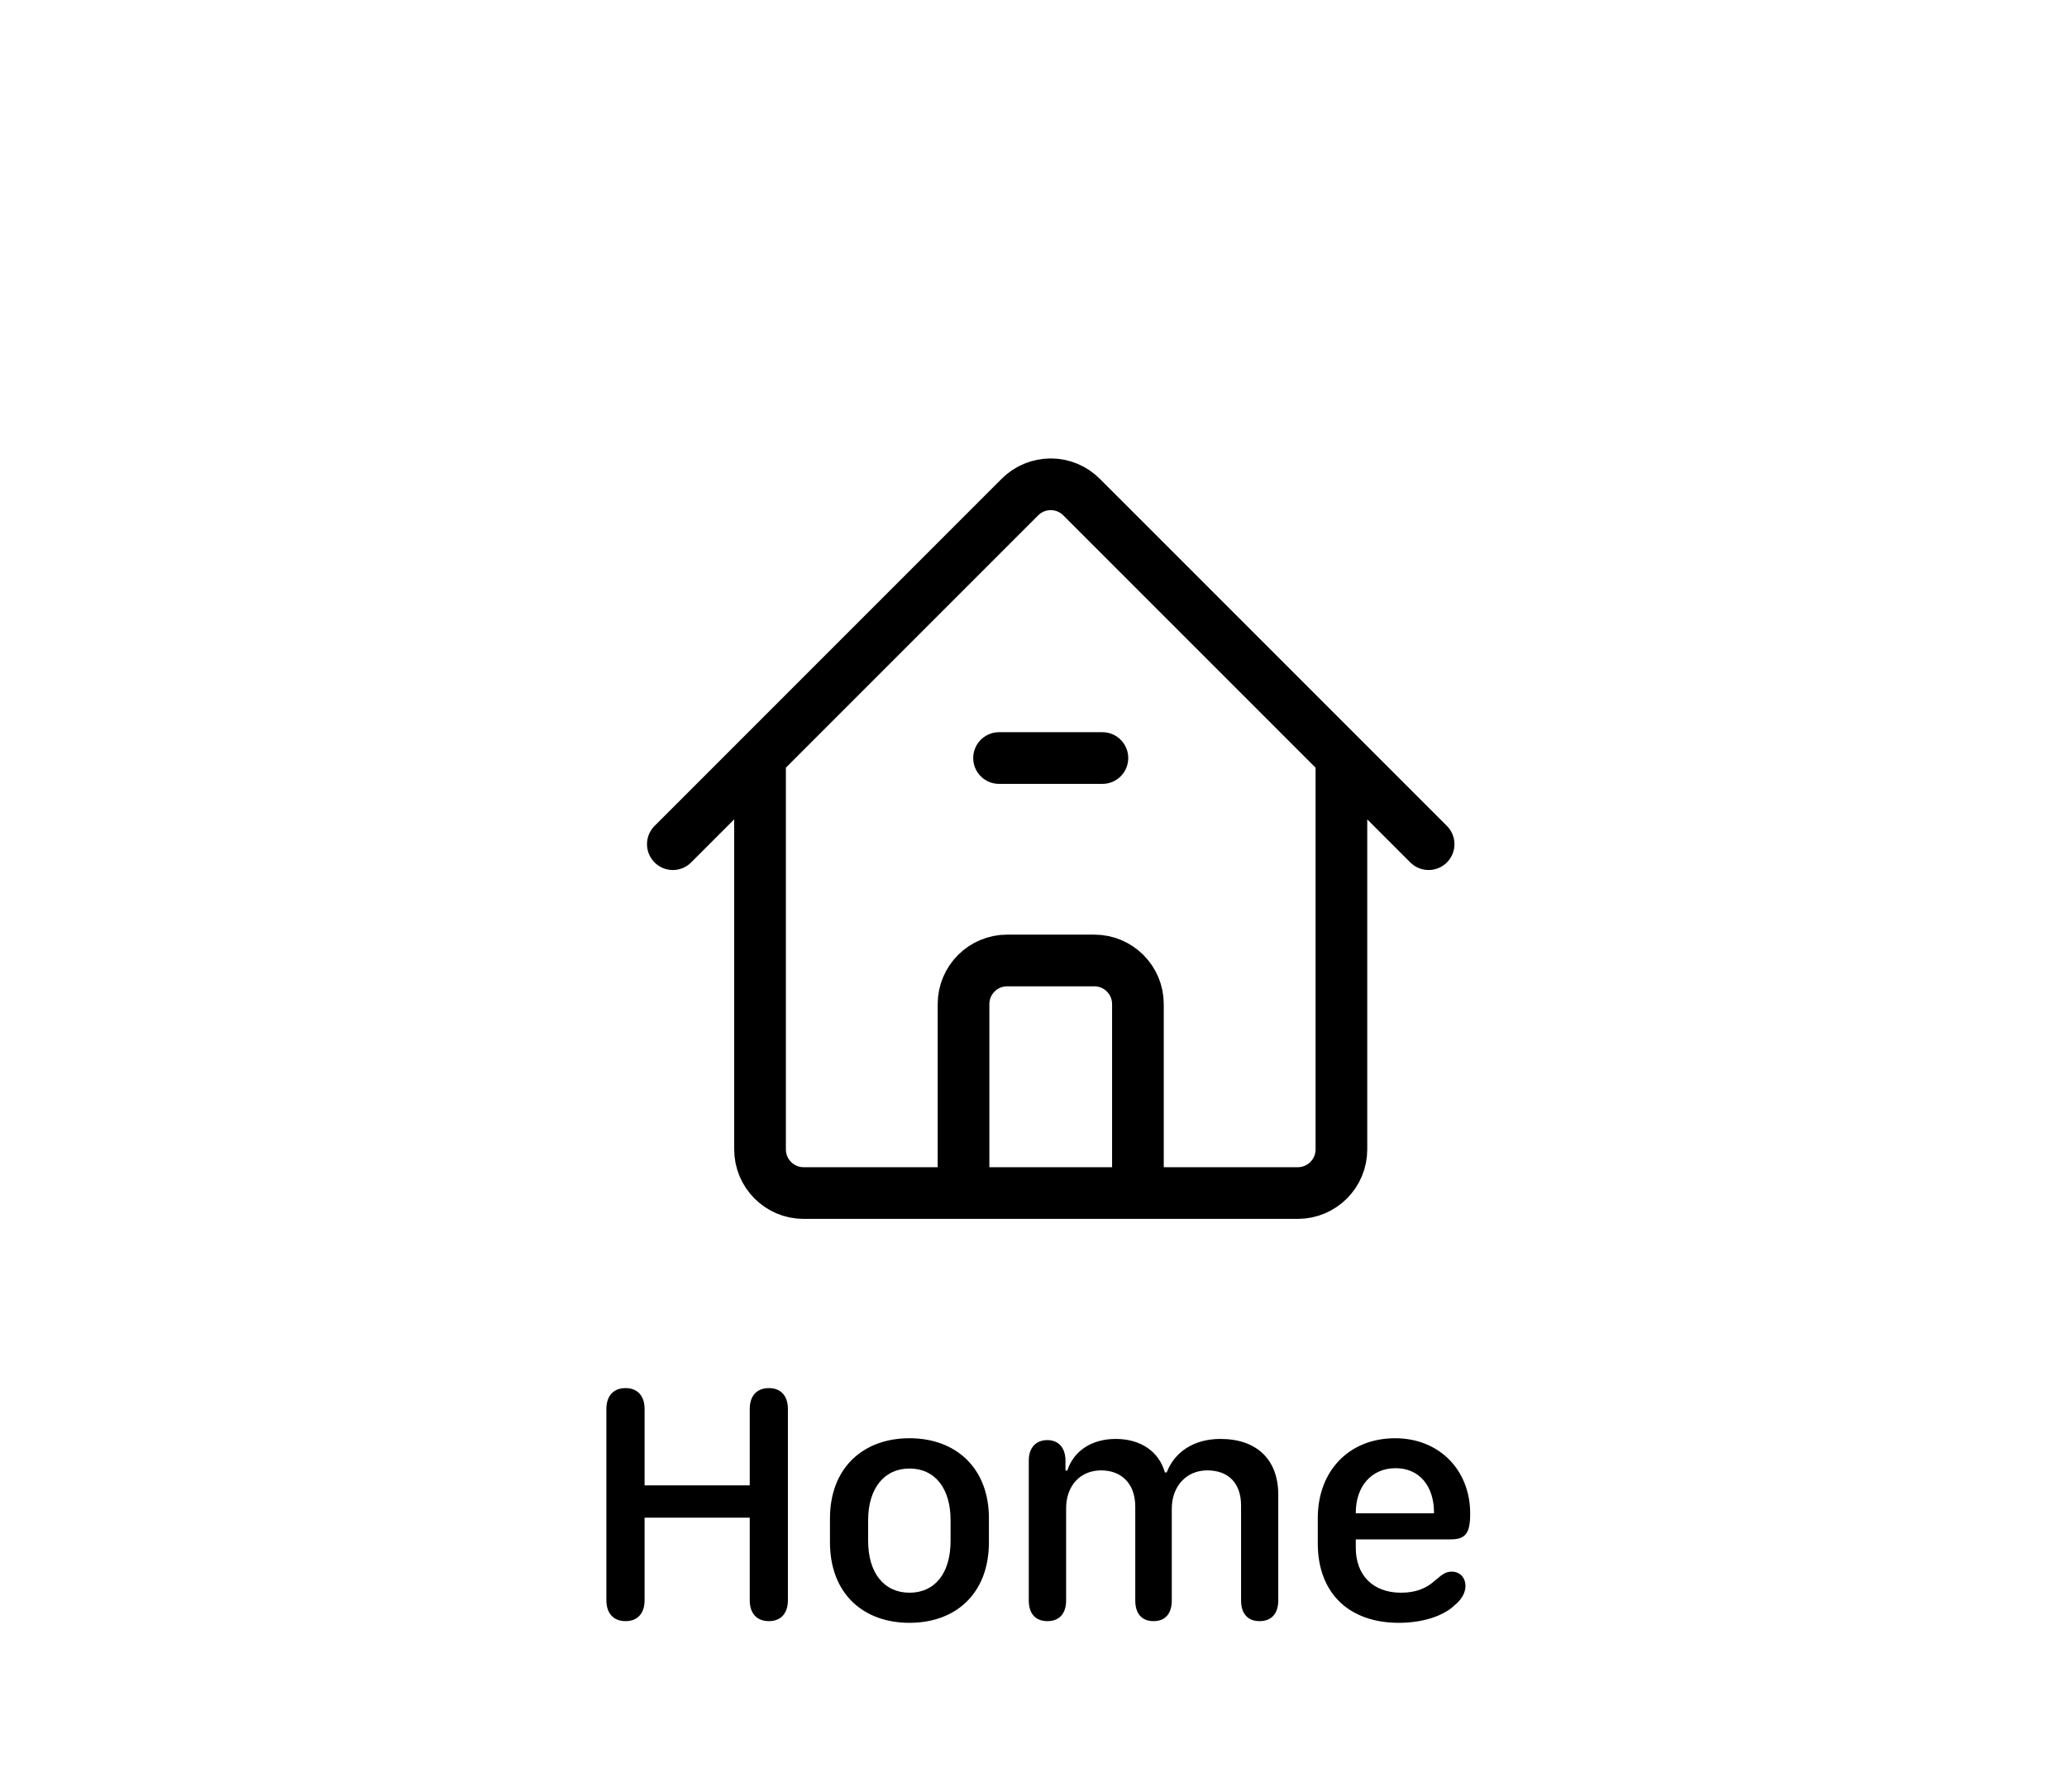 <svg width="60" height="52" viewBox="0 0 60 52" fill="none" xmlns="http://www.w3.org/2000/svg">
<path d="M19.531 24.5L29.606 14.426C29.723 14.308 29.863 14.215 30.016 14.151C30.169 14.088 30.334 14.055 30.5 14.055C30.666 14.055 30.831 14.088 30.984 14.151C31.137 14.215 31.277 14.308 31.394 14.426L41.469 24.5M22.062 21.969V33.359C22.062 34.058 22.63 34.625 23.328 34.625H27.969V29.141C27.969 28.442 28.536 27.875 29.234 27.875H31.766C32.464 27.875 33.031 28.442 33.031 29.141V34.625H37.672C38.37 34.625 38.938 34.058 38.938 33.359V21.969M26.281 34.625H35.562" stroke="black" stroke-width="1.5" stroke-linecap="round" stroke-linejoin="round"/>
<path d="M29 22H32" stroke="black" stroke-width="1.5" stroke-linecap="round"/>
<path d="M22.319 47.049C21.968 47.049 21.763 46.824 21.763 46.443V44.046H18.711V46.443C18.711 46.824 18.506 47.049 18.159 47.049C17.808 47.049 17.602 46.824 17.602 46.443V40.892C17.602 40.511 17.808 40.286 18.159 40.286C18.506 40.286 18.711 40.511 18.711 40.892V43.108H21.763V40.892C21.763 40.511 21.968 40.286 22.319 40.286C22.666 40.286 22.871 40.511 22.871 40.892V46.443C22.871 46.824 22.666 47.049 22.319 47.049ZM26.401 41.741C27.744 41.741 28.706 42.601 28.706 44.065V44.759C28.706 46.248 27.744 47.098 26.401 47.098C25.054 47.098 24.092 46.248 24.092 44.759V44.07C24.092 42.601 25.054 41.741 26.401 41.741ZM26.401 42.62C25.664 42.62 25.2 43.201 25.2 44.119V44.72C25.2 45.652 25.664 46.224 26.401 46.224C27.144 46.224 27.593 45.652 27.593 44.72V44.119C27.593 43.201 27.144 42.62 26.401 42.62ZM37.105 46.448C37.105 46.834 36.904 47.049 36.562 47.049C36.221 47.049 36.025 46.834 36.025 46.448V43.694C36.025 43.045 35.659 42.674 35.044 42.674C34.443 42.674 34.014 43.128 34.014 43.787V46.448C34.014 46.834 33.823 47.049 33.486 47.049C33.145 47.049 32.954 46.834 32.954 46.448V43.724C32.954 43.074 32.568 42.674 31.963 42.674C31.362 42.674 30.947 43.113 30.947 43.777V46.448C30.947 46.834 30.747 47.049 30.405 47.049C30.059 47.049 29.863 46.834 29.863 46.448V42.386C29.863 42.02 30.068 41.795 30.4 41.795C30.723 41.795 30.918 42.01 30.928 42.366V42.679H30.981C31.167 42.107 31.689 41.761 32.388 41.761C33.11 41.761 33.643 42.127 33.813 42.732H33.867C34.102 42.122 34.678 41.761 35.425 41.761C36.484 41.761 37.105 42.361 37.105 43.382V46.448ZM38.252 44.793V44.06C38.252 42.684 39.165 41.741 40.498 41.741C41.773 41.741 42.676 42.659 42.676 43.929C42.676 44.5 42.539 44.676 42.109 44.676H39.355V44.92C39.355 45.716 39.853 46.224 40.669 46.224C41.084 46.224 41.392 46.106 41.641 45.882C41.895 45.667 41.973 45.613 42.144 45.613C42.378 45.613 42.539 45.784 42.539 46.033C42.539 46.224 42.422 46.429 42.222 46.59C41.89 46.907 41.284 47.098 40.605 47.098C39.15 47.098 38.252 46.228 38.252 44.793ZM39.355 43.919H41.626V43.904C41.626 43.118 41.191 42.61 40.513 42.61C39.815 42.61 39.355 43.133 39.355 43.904V43.919Z" fill="black"/>
</svg>
